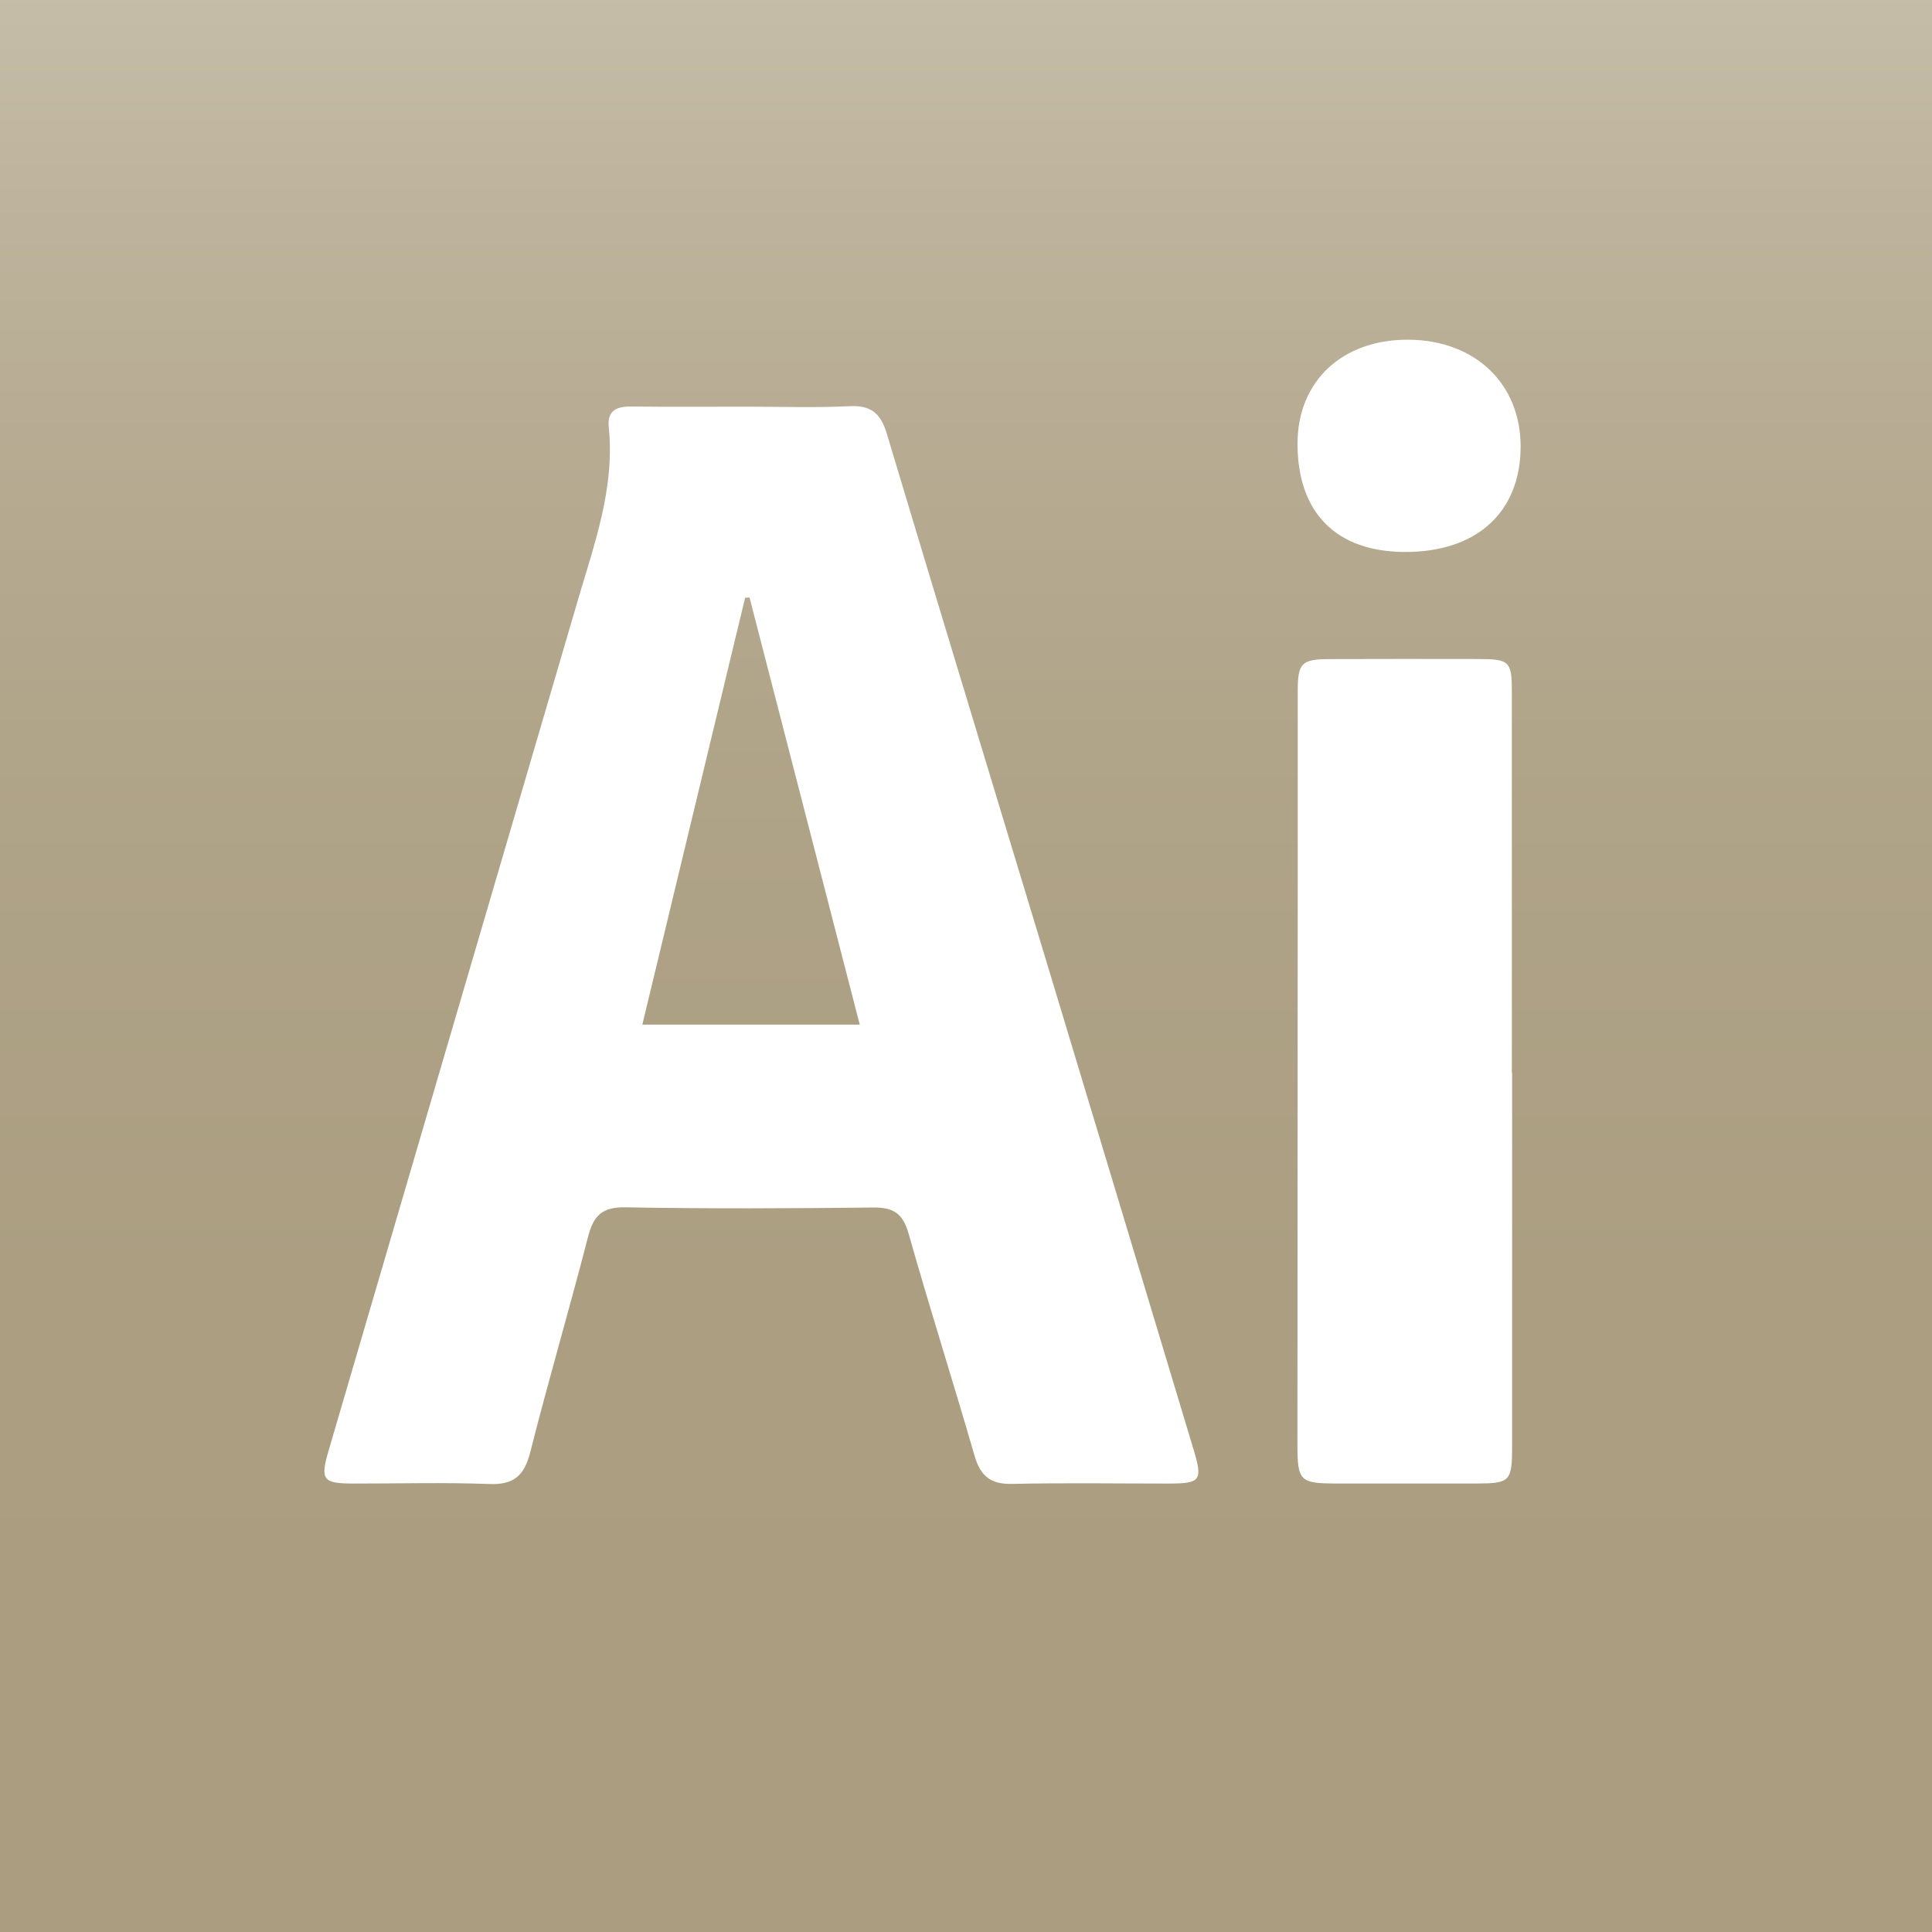 <?xml version="1.0" encoding="utf-8"?>
<!-- Generator: Adobe Illustrator 16.0.0, SVG Export Plug-In . SVG Version: 6.00 Build 0)  -->
<!DOCTYPE svg PUBLIC "-//W3C//DTD SVG 1.1//EN" "http://www.w3.org/Graphics/SVG/1.1/DTD/svg11.dtd">
<svg version="1.1" id="Calque_1" xmlns="http://www.w3.org/2000/svg" xmlns:xlink="http://www.w3.org/1999/xlink" x="0px" y="0px"
	 width="283.46px" height="283.46px" viewBox="0 0 283.46 283.46" enable-background="new 0 0 283.46 283.46" xml:space="preserve">
<g id="Calque_1_1_" display="none">
	<path display="inline" fill="#FFFFFF" d="M-8.73,295.632c0-102.534,0-205.069,0-307.658c100.146,0,200.31,0,300.562,0
		c0,102.518,0,205.088,0,307.658C191.682,295.632,91.484,295.632-8.73,295.632z M110.953,58.509c-4.795,0-9.591,0.08-14.383-0.034
		c-2.304-0.055-3.029,0.837-3.1,3.095c-0.118,3.791-0.021,7.731-1.019,11.329c-6.694,24.119-13.629,48.171-20.536,72.231
		c-4.75,16.548-9.586,33.07-14.367,49.607c-1.066,3.689-0.524,4.424,3.202,4.432c5.969,0.015,11.943-0.147,17.905,0.065
		c2.964,0.104,4.083-1.062,4.767-3.812c2.429-9.771,5.182-19.459,7.631-29.227c0.668-2.664,1.873-3.552,4.645-3.507
		c10.468,0.168,20.941,0.181,31.408-0.005c2.938-0.053,4.053,1.021,4.801,3.725c2.74,9.889,5.79,19.692,8.577,29.569
		c0.681,2.413,1.889,3.283,4.37,3.235c6.847-0.131,13.698-0.032,20.548-0.045c3.811-0.008,4.273-0.621,3.154-4.394
		c-2.865-9.657-5.812-19.291-8.653-28.956c-5.297-18.014-10.489-36.058-15.823-54.061c-4.946-16.686-10.056-33.323-14.998-50.008
		c-0.741-2.501-2.034-3.409-4.626-3.302C119.96,58.641,115.454,58.506,110.953,58.509z M181.619,145.003c-0.021,0-0.046,0-0.068,0
		c0,16.637-0.008,33.271,0.01,49.908c0.004,3.795,0.471,4.248,4.211,4.258c6.559,0.019,13.114-0.064,19.669,0.041
		c2.646,0.041,3.681-0.989,3.675-3.629c-0.06-33.662-0.076-67.327-0.062-100.991c0.001-2.422-1.021-3.287-3.365-3.258
		c-6.457,0.077-12.917,0.021-19.375,0.03c-4.453,0.006-4.688,0.243-4.688,4.612C181.617,112.319,181.619,128.661,181.619,145.003z
		 M195.489,77.219c9.076-0.014,14.638-5.136,14.673-13.516c0.035-8.582-5.701-14.36-14.31-14.412
		c-8.772-0.053-14.297,5.442-14.3,14.228C181.55,72.182,186.688,77.233,195.489,77.219z"/>
	
		<linearGradient id="SVGID_1_" gradientUnits="userSpaceOnUse" x1="470.271" y1="514.938" x2="470.271" y2="791.859" gradientTransform="matrix(1 0 0 1 -328.539 -509)">
		<stop  offset="0" style="stop-color:#ECE7D8"/>
		<stop  offset="0.059" style="stop-color:#E8E3D1"/>
		<stop  offset="1" style="stop-color:#B09C62"/>
	</linearGradient>
	<path display="inline" fill="url(#SVGID_1_)" d="M0,283.46C0,188.99,0,94.52,0,0c94.448,0,188.912,0,283.46,0
		c0,94.454,0,188.957,0,283.46C189.009,283.46,94.513,283.46,0,283.46z M112.874,64.988c-4.522,0-9.045,0.073-13.565-0.032
		c-2.172-0.051-2.857,0.771-2.923,2.852c-0.111,3.493-0.02,7.123-0.961,10.438c-6.313,22.222-12.854,44.382-19.367,66.55
		c-4.48,15.246-9.041,30.47-13.55,45.707c-1.006,3.397-0.494,4.074,3.02,4.082c5.629,0.013,11.264-0.138,16.886,0.062
		c2.795,0.099,3.851-0.979,4.495-3.512c2.291-9.003,4.887-17.931,7.197-26.927c0.63-2.457,1.767-3.272,4.38-3.231
		c9.872,0.155,19.75,0.165,29.621-0.004c2.771-0.047,3.822,0.94,4.528,3.43c2.584,9.111,5.46,18.146,8.089,27.245
		c0.641,2.225,1.781,3.023,4.121,2.98c6.457-0.118,12.919-0.029,19.379-0.041c3.594-0.006,4.029-0.571,2.975-4.047
		c-2.701-8.897-5.479-17.772-8.16-26.68c-4.996-16.597-9.894-33.222-14.925-49.808c-4.664-15.374-9.482-30.702-14.144-46.075
		c-0.699-2.305-1.918-3.141-4.363-3.042C121.369,65.109,117.119,64.985,112.874,64.988z M179.52,144.679c-0.021,0-0.043,0-0.063,0
		c0,15.328-0.008,30.654,0.008,45.982c0.002,3.495,0.443,3.914,3.972,3.922c6.185,0.018,12.368-0.061,18.55,0.039
		c2.497,0.037,3.473-0.912,3.467-3.346c-0.057-31.015-0.072-62.03-0.06-93.046c0.001-2.231-0.961-3.028-3.174-3.001
		c-6.091,0.071-12.185,0.019-18.272,0.027c-4.199,0.006-4.424,0.224-4.424,4.25C179.518,114.564,179.52,129.622,179.52,144.679z
		 M192.601,82.226c8.561-0.013,13.804-4.732,13.837-12.453c0.034-7.907-5.377-13.23-13.494-13.279
		c-8.274-0.048-13.483,5.015-13.485,13.109C179.455,77.585,184.3,82.239,192.601,82.226z"/>
</g>
<linearGradient id="SVGID_2_" gradientUnits="userSpaceOnUse" x1="144.73" y1="-17.77" x2="144.73" y2="327.843">
	<stop  offset="0" style="stop-color:#CAC2AF"/>
	<stop  offset="0.028" style="stop-color:#C7BFAB"/>
	<stop  offset="0.185" style="stop-color:#BAAF97"/>
	<stop  offset="0.367" style="stop-color:#B0A489"/>
	<stop  offset="0.594" style="stop-color:#AB9E81"/>
	<stop  offset="1" style="stop-color:#A99C7F"/>
</linearGradient>
<path fill="url(#SVGID_2_)" d="M-28.076-19.27c0,115.041,0,230.021,0,345c115.237,0,230.455,0,345.613,0c0-115.021,0-230.041,0-345
	C202.257-19.27,87.081-19.27-28.076-19.27z M171.393,217.666c-7.64,0.002-15.279-0.121-22.913,0.051
	c-3.152,0.07-4.639-1.17-5.494-4.131c-3.148-10.889-6.596-21.692-9.68-32.6c-0.834-2.947-2.23-3.855-5.19-3.822
	c-12.13,0.14-24.264,0.191-36.392-0.028c-3.428-0.062-4.66,1.267-5.452,4.341c-2.712,10.543-5.795,20.988-8.462,31.542
	c-0.867,3.433-2.367,4.853-6.003,4.714c-6.618-0.251-13.252-0.062-19.879-0.068c-4.583-0.004-4.984-0.51-3.701-4.887
	c12.183-41.593,24.37-83.182,36.572-124.77c2.431-8.285,5.428-16.458,4.517-25.34c-0.25-2.445,1.153-3.05,3.316-3.023
	c5.616,0.068,11.233,0.022,16.849,0.022c5.055-0.004,10.119,0.179,15.161-0.072c3.183-0.158,4.583,1.083,5.469,4.041
	c7.83,26.129,15.792,52.22,23.688,78.331c7.117,23.538,14.201,47.088,21.298,70.633C176.496,217.244,176.19,217.664,171.393,217.666
	z M221.853,212.275c-0.003,5.085-0.311,5.378-5.32,5.385c-6.736,0.01-13.474,0.006-20.209,0c-5.654-0.003-5.969-0.297-5.968-5.843
	c0.011-27.506,0.031-55.012,0.046-82.517c0.004-9.318-0.011-18.636,0-27.955c0.006-4.075,0.559-4.631,4.7-4.646
	c7.297-0.025,14.595-0.021,21.894-0.008c4.479,0.01,4.818,0.368,4.818,4.775c-0.001,18.637,0,37.273,0,55.911
	c0.016,0,0.029,0,0.043,0C221.857,175.675,221.865,193.974,221.853,212.275z M206.132,80.984
	c-10.086-0.025-15.764-5.748-15.762-15.891c0.002-9.188,6.594-15.336,16.346-15.252c9.767,0.083,16.457,6.535,16.387,15.803
	C223.031,75.21,216.614,81.01,206.132,80.984z"/>
<linearGradient id="SVGID_3_" gradientUnits="userSpaceOnUse" x1="274.461" y1="46.999" x2="274.461" y2="-290.501" gradientTransform="matrix(1 0 0 -1 -164.269 28.73)">
	<stop  offset="0" style="stop-color:#CAC2AF"/>
	<stop  offset="0.028" style="stop-color:#C7BFAB"/>
	<stop  offset="0.185" style="stop-color:#BAAF97"/>
	<stop  offset="0.367" style="stop-color:#B0A489"/>
	<stop  offset="0.594" style="stop-color:#AB9E81"/>
	<stop  offset="1" style="stop-color:#A99C7F"/>
</linearGradient>
<path fill="url(#SVGID_3_)" d="M109.323,87.696c-4.998,20.757-9.995,41.516-15.08,62.634c10.685,0,20.821,0,31.897,0
	c-5.481-21.241-10.826-41.955-16.171-62.667C109.754,87.673,109.539,87.685,109.323,87.696z"/>
</svg>

